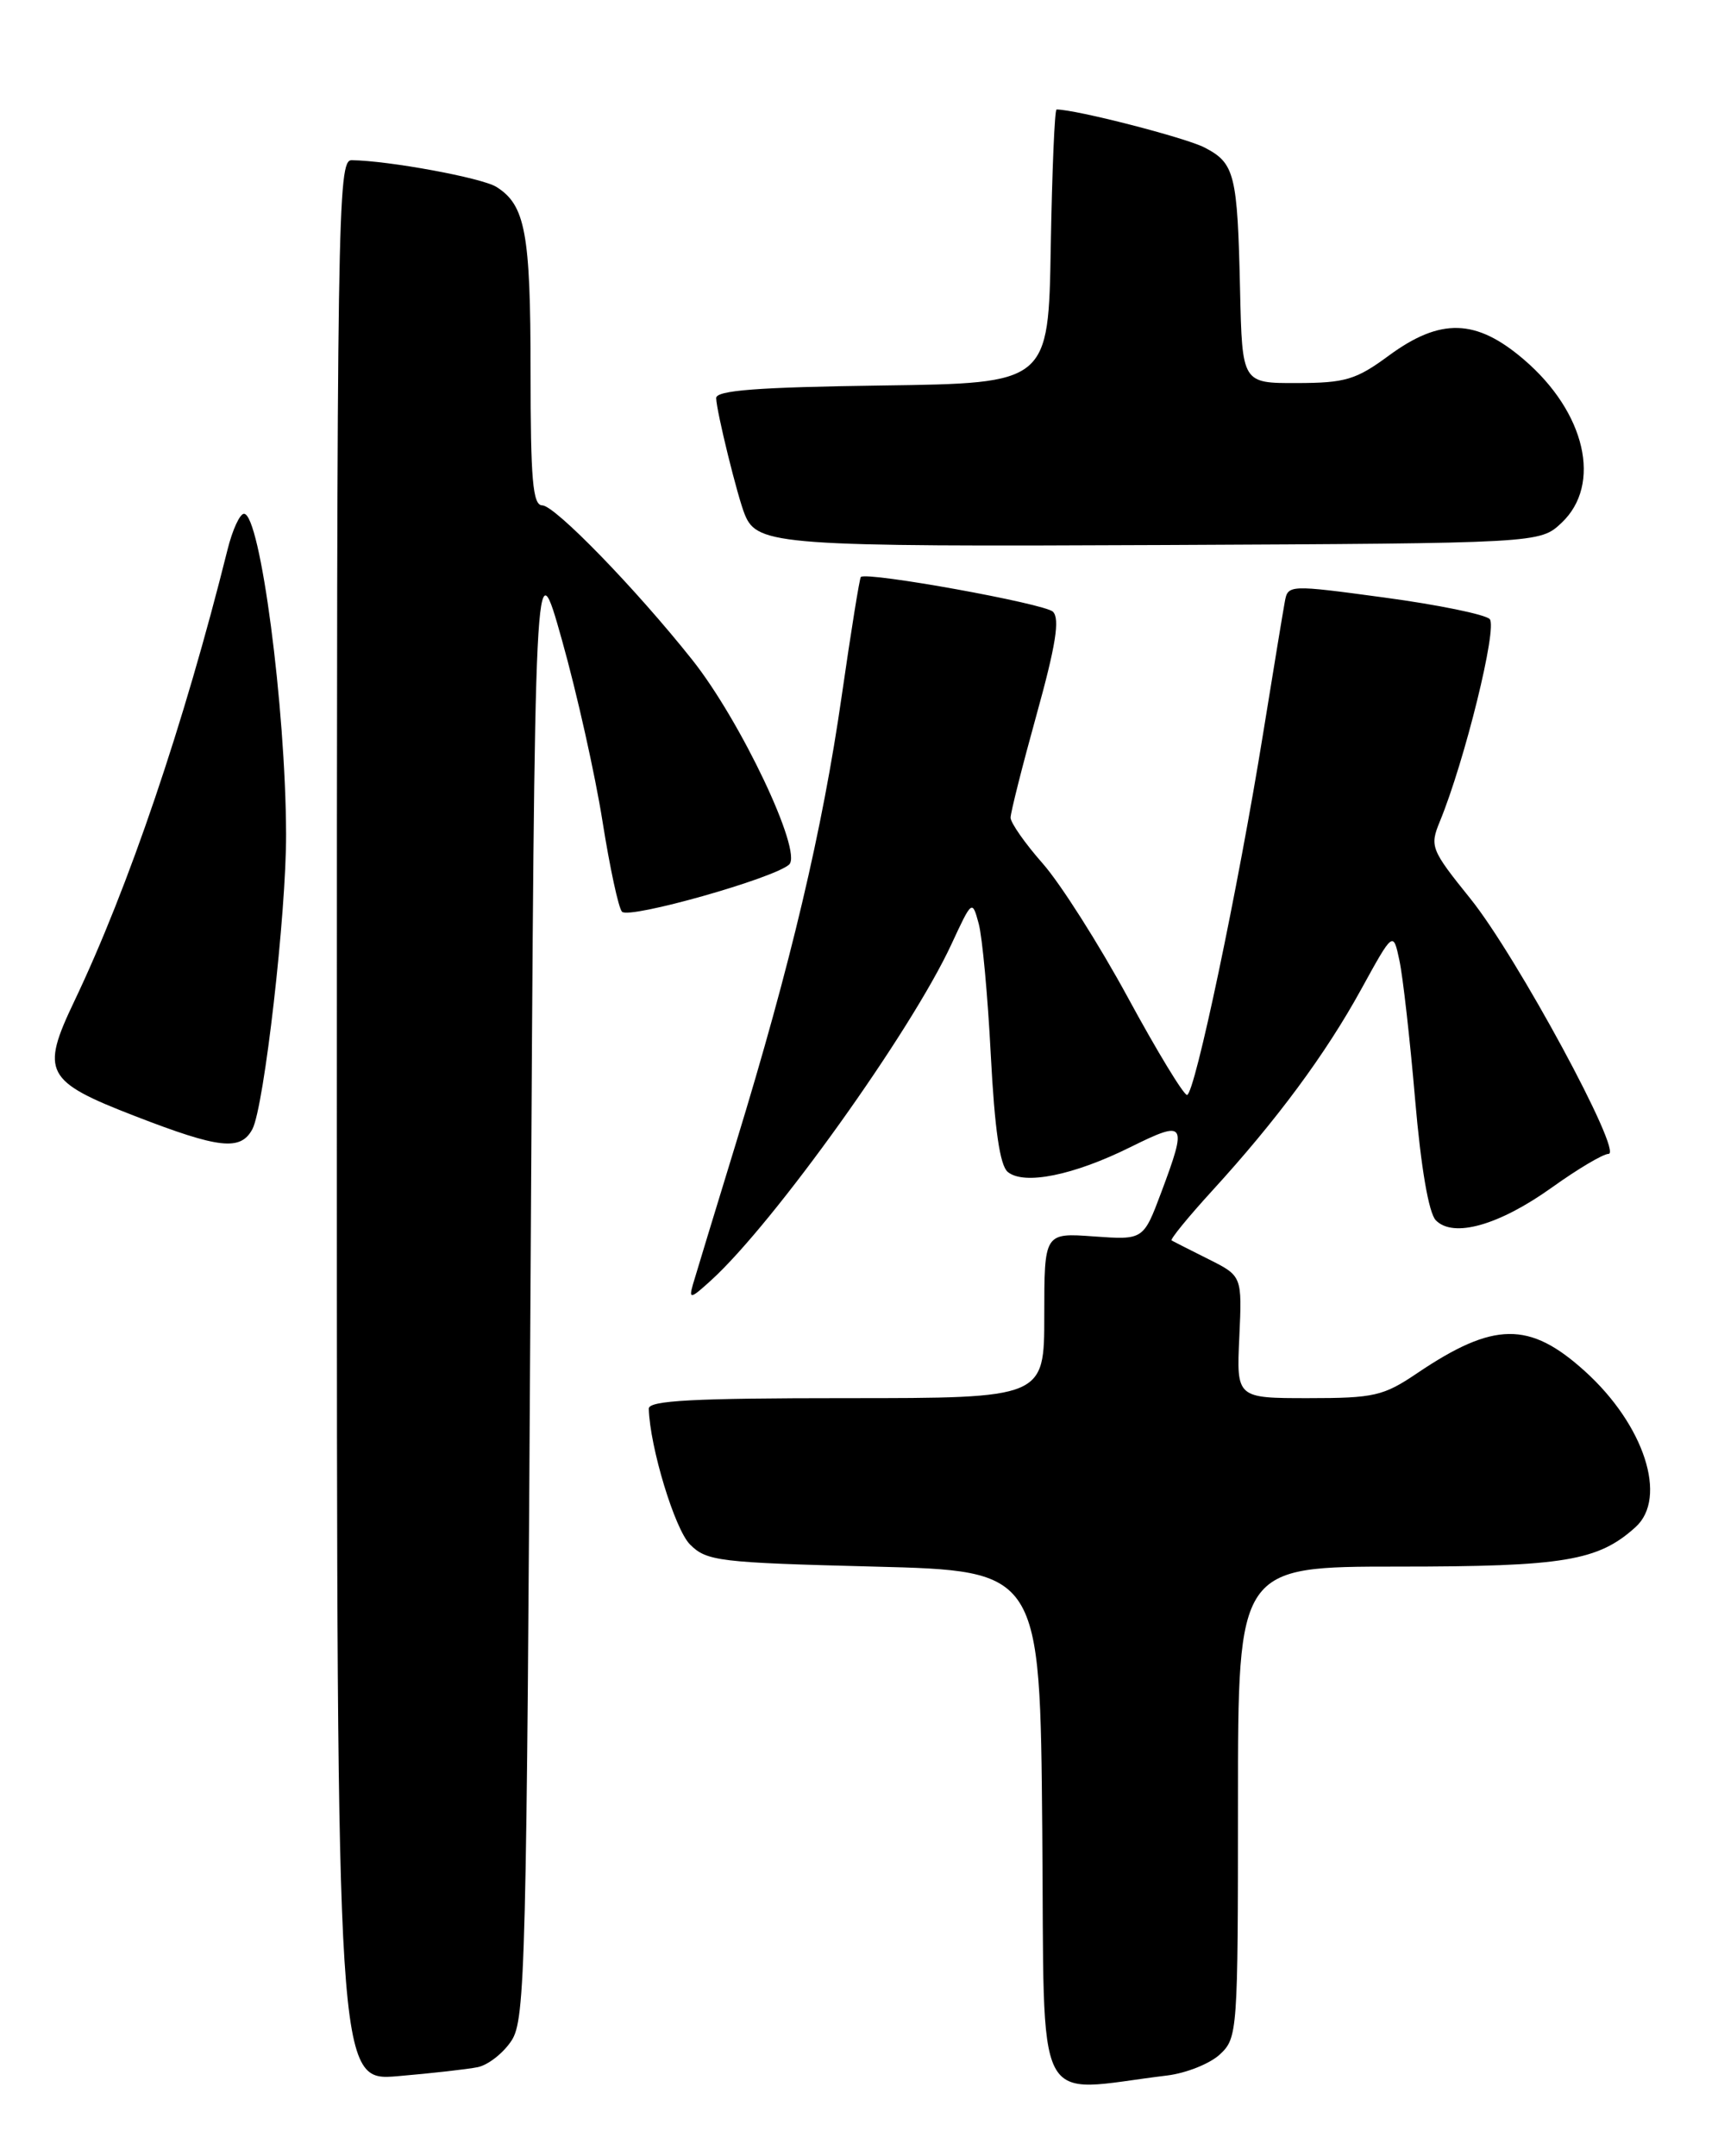 <?xml version="1.0" encoding="UTF-8" standalone="no"?>
<!DOCTYPE svg PUBLIC "-//W3C//DTD SVG 1.1//EN" "http://www.w3.org/Graphics/SVG/1.1/DTD/svg11.dtd" >
<svg xmlns="http://www.w3.org/2000/svg" xmlns:xlink="http://www.w3.org/1999/xlink" version="1.1" viewBox="0 0 204 256">
 <g >
 <path fill="currentColor"
d=" M 138.60 246.42 C 140.86 246.14 143.67 245.02 144.85 243.92 C 146.95 241.97 147.00 241.27 147.00 213.96 C 147.00 186.00 147.00 186.00 166.03 186.00 C 185.72 186.00 189.77 185.33 194.21 181.31 C 198.06 177.83 195.24 169.16 188.18 162.79 C 181.61 156.85 177.38 156.90 168.29 163.03 C 164.27 165.75 163.17 166.00 155.36 166.00 C 146.82 166.00 146.82 166.00 147.16 158.75 C 147.49 151.50 147.49 151.50 143.50 149.50 C 141.30 148.40 139.33 147.40 139.12 147.28 C 138.91 147.17 141.06 144.53 143.89 141.43 C 151.61 132.99 157.40 125.16 161.63 117.46 C 165.43 110.55 165.43 110.55 166.17 114.03 C 166.58 115.94 167.42 123.35 168.03 130.50 C 168.73 138.65 169.65 144.01 170.49 144.88 C 172.57 147.02 178.00 145.48 184.29 140.98 C 187.35 138.79 190.36 137.00 191.00 137.00 C 192.79 137.00 180.07 113.49 174.60 106.70 C 169.91 100.88 169.76 100.49 170.96 97.56 C 173.93 90.35 177.84 74.47 176.89 73.50 C 176.34 72.95 170.73 71.80 164.42 70.95 C 153.03 69.41 152.93 69.42 152.56 71.45 C 152.35 72.58 151.20 79.58 150.00 87.00 C 147.03 105.43 141.86 130.00 140.95 130.00 C 140.54 130.00 137.38 124.80 133.93 118.44 C 130.48 112.09 125.93 104.93 123.83 102.54 C 121.72 100.15 120.00 97.69 120.00 97.08 C 120.00 96.47 121.39 90.97 123.08 84.87 C 125.37 76.62 125.87 73.47 125.03 72.63 C 124.08 71.67 103.03 67.86 102.22 68.50 C 102.07 68.62 101.05 74.97 99.95 82.61 C 97.66 98.55 93.90 114.47 87.41 135.66 C 84.91 143.82 82.60 151.40 82.28 152.50 C 81.77 154.29 82.00 154.23 84.45 152.00 C 91.91 145.20 108.17 122.48 112.97 112.12 C 115.42 106.84 115.44 106.82 116.21 109.65 C 116.64 111.22 117.29 118.24 117.65 125.26 C 118.11 134.09 118.73 138.36 119.66 139.14 C 121.59 140.74 127.48 139.55 134.24 136.19 C 140.81 132.94 141.01 133.23 137.89 141.57 C 135.77 147.22 135.77 147.22 129.89 146.80 C 124.00 146.37 124.00 146.37 124.00 156.19 C 124.00 166.00 124.00 166.00 100.50 166.00 C 82.35 166.00 77.01 166.28 77.04 167.25 C 77.16 171.81 80.13 181.57 81.93 183.37 C 83.91 185.36 85.35 185.53 103.78 186.00 C 123.50 186.50 123.50 186.50 123.76 217.28 C 124.06 251.52 122.46 248.37 138.60 246.42 Z  M 56.74 245.43 C 57.97 245.17 59.77 243.76 60.74 242.28 C 62.38 239.78 62.53 233.48 63.00 152.04 C 63.50 64.50 63.50 64.50 66.73 76.00 C 68.51 82.33 70.67 92.00 71.54 97.50 C 72.41 103.00 73.45 107.84 73.86 108.25 C 74.74 109.14 91.97 104.27 93.71 102.64 C 95.32 101.12 87.93 85.54 82.19 78.33 C 75.46 69.86 65.87 60.00 64.39 60.00 C 63.26 60.00 63.00 56.97 63.00 44.05 C 63.00 27.67 62.38 24.34 58.94 22.19 C 57.21 21.11 46.14 19.07 41.75 19.02 C 40.09 19.00 40.00 25.09 40.00 133.06 C 40.00 247.12 40.00 247.12 47.25 246.50 C 51.24 246.16 55.51 245.68 56.74 245.43 Z  M 29.97 134.06 C 31.36 131.45 34.01 108.34 33.97 99.01 C 33.92 83.97 30.90 61.00 28.97 61.00 C 28.48 61.00 27.60 62.91 27.02 65.25 C 21.85 85.97 15.26 105.38 8.83 118.86 C 4.79 127.32 5.35 128.38 16.05 132.52 C 26.05 136.39 28.57 136.67 29.97 134.06 Z  M 185.42 62.08 C 190.25 57.53 188.28 48.96 180.95 42.69 C 175.28 37.83 171.05 37.71 164.90 42.23 C 161.02 45.09 159.74 45.47 154.00 45.48 C 147.50 45.50 147.50 45.50 147.25 34.50 C 146.94 20.64 146.63 19.38 143.02 17.51 C 140.75 16.34 127.76 13.00 125.46 13.00 C 125.23 13.00 124.93 20.31 124.77 29.25 C 124.50 45.50 124.50 45.50 104.75 45.77 C 89.92 45.97 85.01 46.35 85.04 47.27 C 85.08 48.86 87.58 59.02 88.45 61.12 C 89.93 64.73 92.63 64.92 138.17 64.71 C 182.84 64.50 182.84 64.50 185.42 62.08 Z "/>
</g>
</svg>